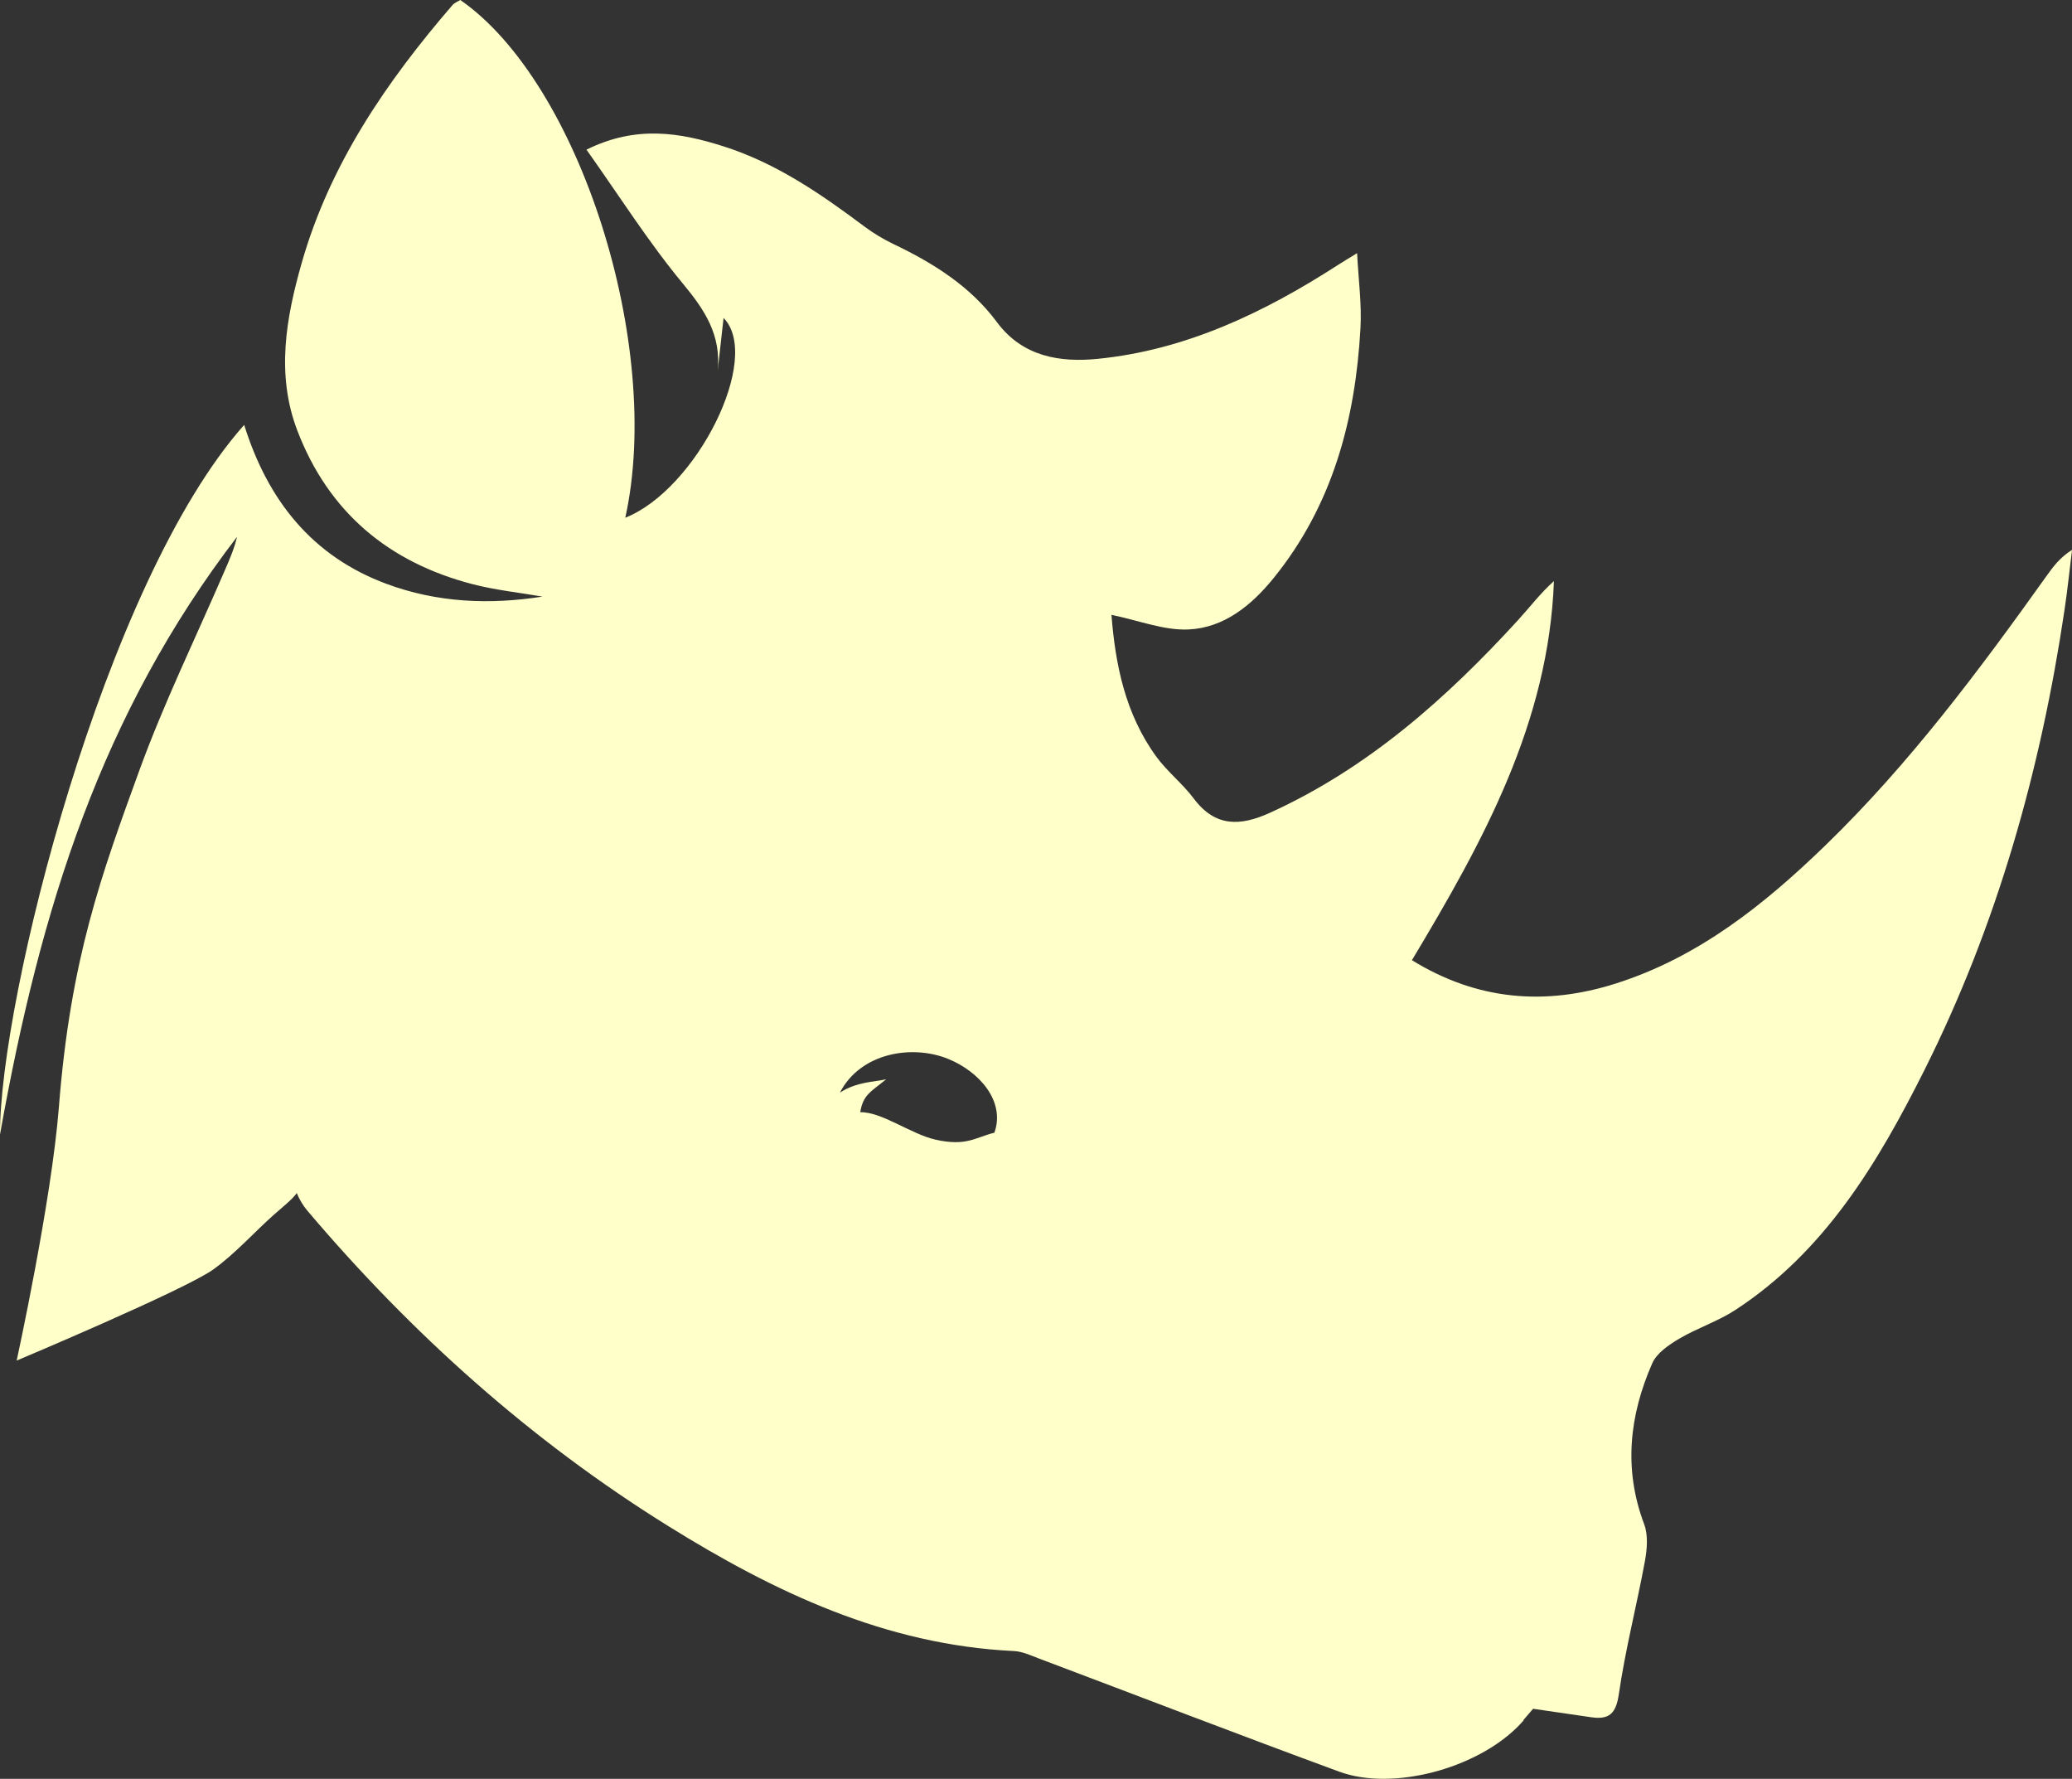 <?xml version="1.0" encoding="utf-8"?>
<!-- Generator: Adobe Illustrator 16.0.0, SVG Export Plug-In . SVG Version: 6.00 Build 0)  -->
<!DOCTYPE svg PUBLIC "-//W3C//DTD SVG 1.1//EN" "http://www.w3.org/Graphics/SVG/1.1/DTD/svg11.dtd">
<svg version="1.1" id="Layer_1" xmlns="http://www.w3.org/2000/svg" xmlns:xlink="http://www.w3.org/1999/xlink" x="0px" y="0px"
	 width="205.844px" height="176.678px" viewBox="0 0 205.844 176.678" enable-background="new 0 0 205.844 176.678"
	 xml:space="preserve">
<rect x="0" y="0" width="205.844" height="176.678" fill="#333333" stroke="none"/>
<g id="Layer_1_1_">
	<g>
		<path fill="#FFFFCA" d="M203.33,57.186c-6.737,9.438-13.669,18.727-22.028,26.821c-6.056,5.862-12.588,11.083-20.797,13.684
			c-7.026,2.229-13.764,1.665-20.237-2.322c7.061-11.766,13.592-23.588,14.107-37.652c-1.361,1.218-2.409,2.613-3.583,3.895
			c-7.112,7.769-14.883,14.68-24.61,19.108c-2.975,1.354-5.455,1.448-7.604-1.426c-1.101-1.47-2.604-2.64-3.69-4.121
			c-3.123-4.276-4.087-9.223-4.47-14.104c2.719,0.557,5.209,1.559,7.647,1.451c3.522-0.156,6.252-2.383,8.449-5.087
			c5.877-7.241,8.146-15.775,8.644-24.875c0.13-2.352-0.199-4.728-0.336-7.413c-0.946,0.583-1.431,0.869-1.899,1.171
			c-7.326,4.726-15.107,8.452-23.867,9.325c-3.666,0.364-7.432-0.163-10.007-3.634c-2.653-3.58-6.34-5.884-10.313-7.779
			c-0.988-0.476-1.953-1.054-2.834-1.71c-4.333-3.247-8.777-6.309-13.99-7.971c-4.326-1.378-8.694-2.141-13.648,0.318
			c3.273,4.61,6.157,9.175,9.57,13.296c2.193,2.645,3.834,5.125,3.458,8.712c0.193-1.741,0.387-3.479,0.591-5.294
			c3.864,3.955-2.674,17.034-9.764,19.844C65.897,34.357,57.594,8.219,45.729,0c-0.238,0.151-0.569,0.267-0.767,0.493
			C38.384,8.117,32.758,16.33,29.967,26.138c-1.556,5.459-2.554,11.062-0.433,16.615c3.105,8.122,9.082,13.111,17.428,15.273
			c2.266,0.586,4.619,0.831,6.932,1.23c-5.28,0.828-10.477,0.599-15.496-1.264c-7.4-2.745-11.799-8.31-14.141-15.789
			C10.308,57.895-0.063,99.405,0,112.689c4.024-22.611,10.138-41.886,23.55-59.372c-0.268,1.157-0.74,2.238-1.209,3.32
			c-2.865,6.641-6.052,13.164-8.521,19.948C10.095,86.837,7,95.221,5.849,109.979c-0.729,9.314-4.192,25.158-4.192,25.158
			s16.767-7.052,19.54-9.056c2.195-1.583,4.022-3.662,6.06-5.473c0.479-0.425,1.954-1.621,2.22-2.117
			c0.266,0.646,0.637,1.259,1.053,1.752c10.371,12.235,22.194,22.833,35.843,31.321c10.563,6.573,21.618,11.819,34.356,12.423
			c0.855,0.042,1.705,0.448,2.531,0.759c9.926,3.741,19.828,7.562,29.789,11.222c5.258,1.932,13.495-0.264,17.688-4.426h0.005
			l0.026-0.03c0.207-0.21,0.41-0.423,0.601-0.644c-0.009-0.005-0.024-0.011-0.033-0.018l0.969-1.129
			c1.933,0.28,3.865,0.567,5.796,0.844c1.737,0.247,2.439-0.336,2.721-2.282c0.645-4.445,1.781-8.817,2.596-13.24
			c0.217-1.185,0.328-2.576-0.078-3.656c-2.064-5.478-1.472-10.79,0.803-15.977c0.445-1.017,1.639-1.83,2.666-2.438
			c1.789-1.061,3.83-1.717,5.568-2.847c8.922-5.813,14.195-14.645,18.789-23.808c7.229-14.42,11.57-29.806,13.936-45.75
			c0.297-1.979,0.502-3.967,0.747-5.952C204.641,55.378,203.979,56.277,203.33,57.186z M83.44,108.523
			c2.074-4.003,7.223-4.792,10.764-3.346c3.063,1.246,5.699,4.192,4.585,7.327c-1.905,0.466-2.764,1.383-5.86,0.688
			c-2.41-0.541-5.381-2.792-7.469-2.72c0.285-1.746,1.043-2.022,2.578-3.273C86.786,107.479,85.142,107.434,83.44,108.523z"/>
	</g>
</g>
<g id="Layer_2">
</g>
</svg>
